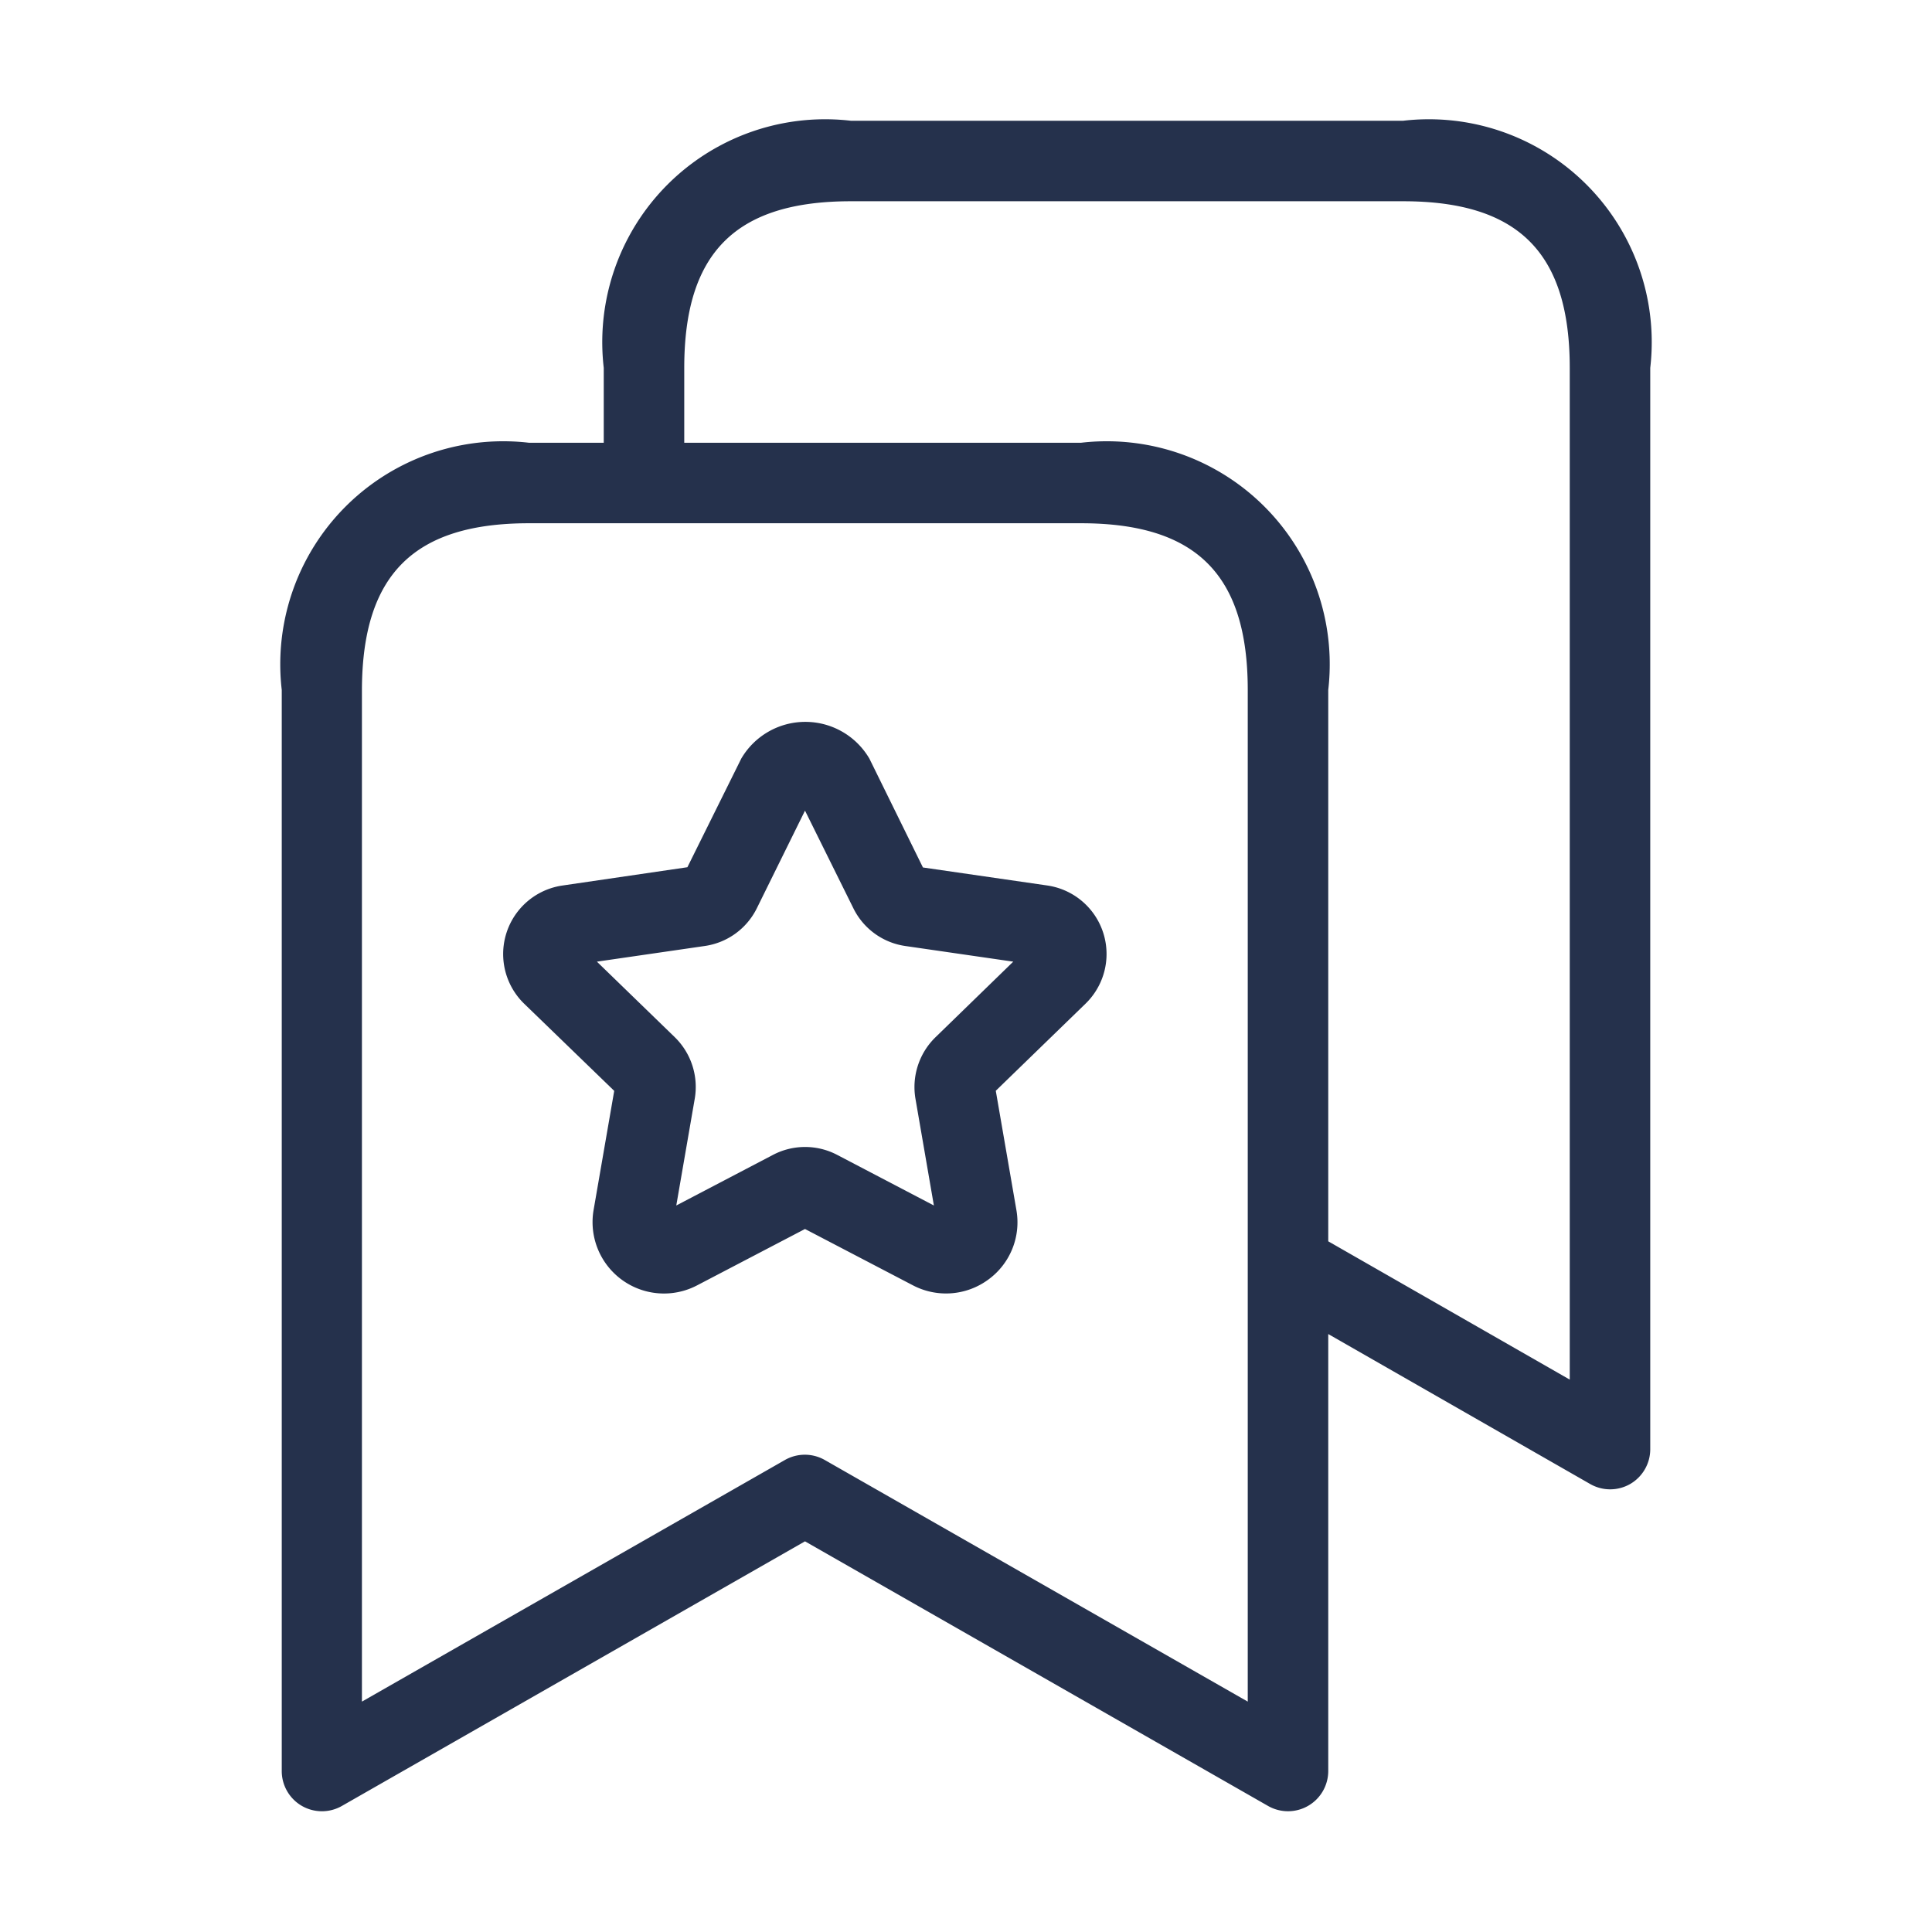 <svg id="Layer" xmlns="http://www.w3.org/2000/svg" viewBox="0 0 24 24"><defs><style>.cls-1{fill:#25314c;}</style></defs><path id="bookmarks-star" class="cls-1" d="M17.43,1.5H10.57A2.769,2.769,0,0,0,7.5,4.57V5.5H6.571A2.77,2.77,0,0,0,3.5,8.571V22a.5.5,0,0,0,.249.433.5.5,0,0,0,.5,0L10,19.147l5.752,3.287A.5.5,0,0,0,16.5,22V16.572l3.252,1.862a.5.5,0,0,0,.5,0A.5.5,0,0,0,20.5,18V4.57A2.769,2.769,0,0,0,17.43,1.5ZM15.5,21.138l-5.252-3a.5.5,0,0,0-.5,0l-5.252,3V8.571C4.5,7.139,5.139,6.5,6.571,6.5h6.858c1.432,0,2.071.639,2.071,2.071Zm4-4-3-1.718V8.571A2.77,2.77,0,0,0,13.429,5.5H8.5V4.57c0-1.432.639-2.07,2.07-2.07h6.86c1.431,0,2.07.638,2.07,2.07ZM13.011,11l-1.546-.224L10.8,9.424a.922.922,0,0,0-1.592,0l-.669,1.349L6.989,11a.86.86,0,0,0-.477,1.469L7.63,13.551,7.374,15.03a.887.887,0,0,0,1.286.937l1.34-.7,1.341.7a.886.886,0,0,0,.934-.07.88.88,0,0,0,.351-.866l-.256-1.481,1.117-1.084A.86.86,0,0,0,13.011,11ZM11.62,12.886a.864.864,0,0,0-.248.762l.229,1.327-1.2-.628a.859.859,0,0,0-.8,0l-1.2.628.23-1.33a.864.864,0,0,0-.249-.761l-.967-.938,1.336-.194a.857.857,0,0,0,.651-.47L10,10.07l.6,1.211a.855.855,0,0,0,.649.471l1.338.194Z"/></svg>